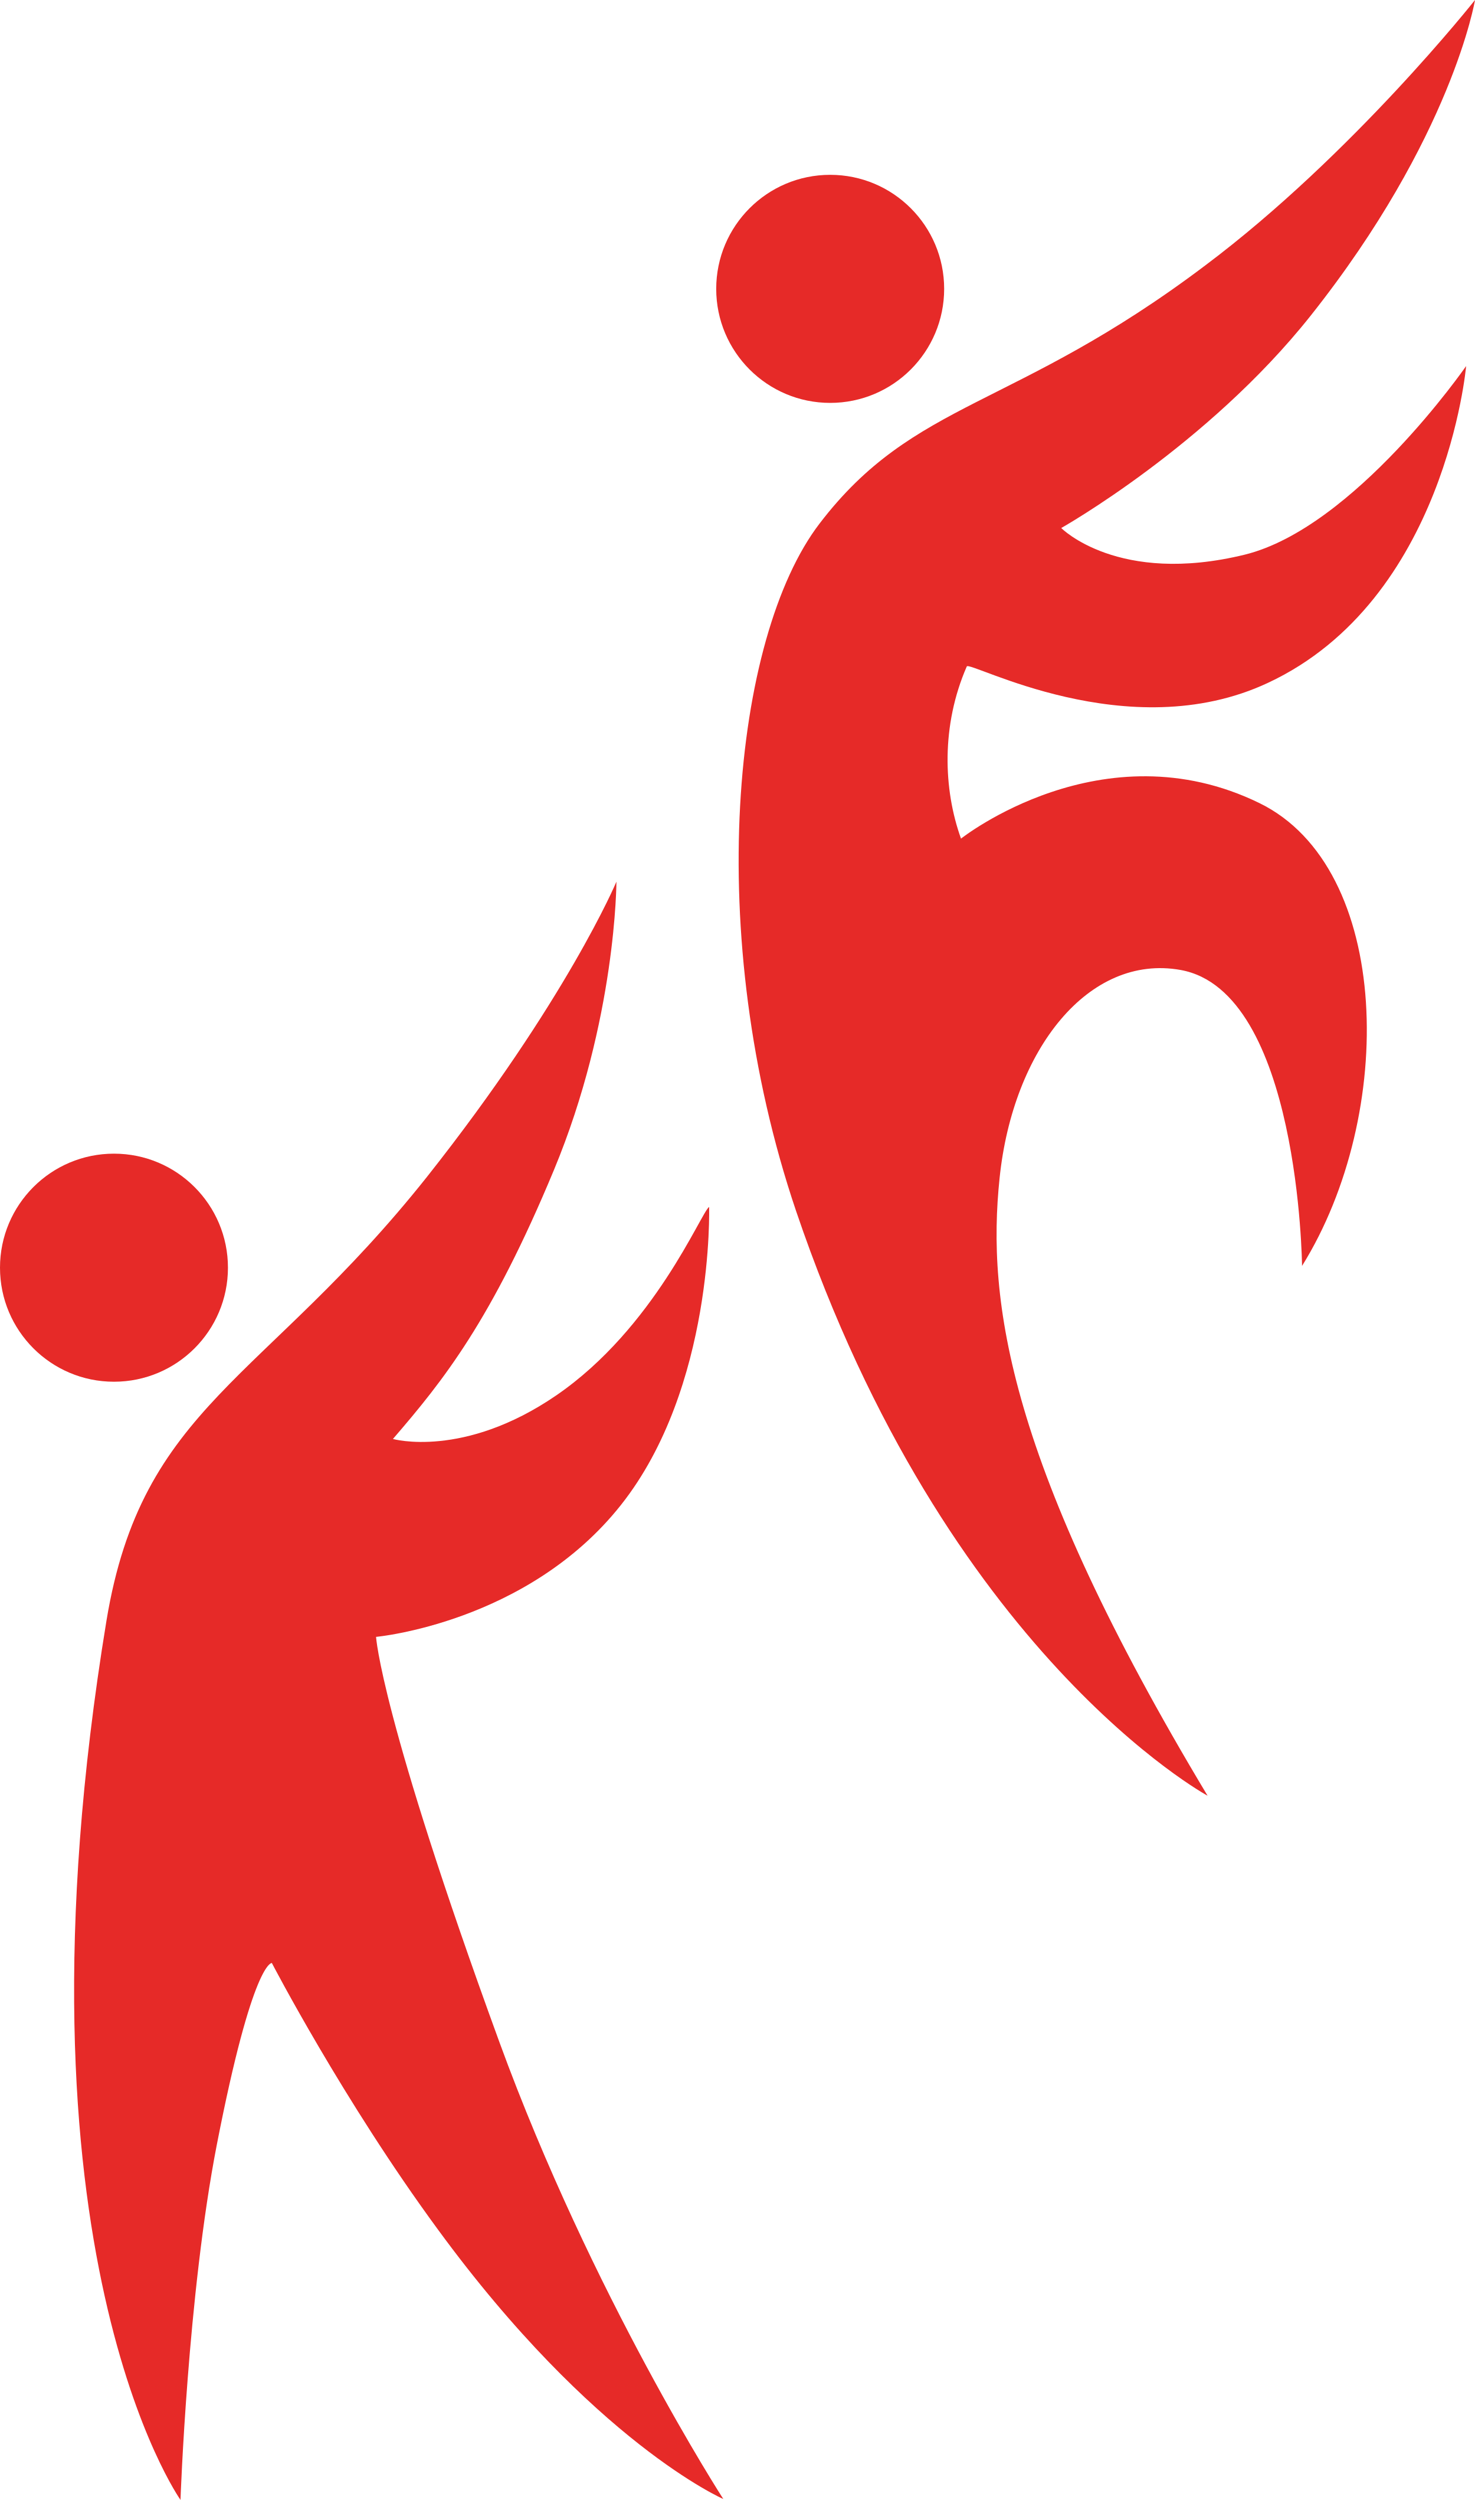 <?xml version="1.0" encoding="UTF-8"?>
<svg id="Calque_1" data-name="Calque 1" xmlns="http://www.w3.org/2000/svg" viewBox="0 0 33.26 56.34">
  <defs>
    <style>
      .cls-1 {
        fill: #e62a28;
        stroke-width: 0px;
      }
    </style>
  </defs>
  <path class="cls-1" d="M13.9,19.86s0,3.12-1.41,6.51-2.49,4.74-3.63,6.06c0,0,1.59.45,3.68-.98,2.22-1.52,3.27-4.13,3.45-4.25,0,0,.12,4.06-1.99,6.72s-5.52,2.97-5.52,2.97c0,0,.1,1.79,2.78,9.13,2.09,5.72,5.05,10.3,5.05,10.3,0,0-2.92-1.27-6.44-6.08-2.13-2.9-3.74-6-3.74-6,0,0-.43-.06-1.24,4.09-.66,3.39-.82,8.01-.82,8.01,0,0-4-5.63-1.67-19.81.8-4.86,3.55-5.38,7.23-10.01,3.15-3.98,4.27-6.65,4.27-6.65Z"/>
  <path class="cls-1" d="M33.26,0s-.51,3.09-3.71,7.12c-2.33,2.93-5.62,4.78-5.62,4.78,0,0,1.28,1.3,4.14.6,2.47-.61,4.99-4.25,4.99-4.25,0,0-.46,5.27-4.47,7.14-3.16,1.48-6.73-.51-6.79-.37-.58,1.33-.53,2.77-.13,3.88,0,0,3.19-2.53,6.73-.8,2.99,1.46,3.09,7.01.96,10.43,0,0-.06-6.19-2.74-6.67-2.07-.37-3.78,1.79-4.08,4.69-.29,2.77.18,6.42,4.69,13.92,0,0-5.89-3.19-9.28-13.18-2.11-6.24-1.43-12.93.53-15.49,2.14-2.8,4.38-2.56,8.7-5.82C30.5,3.49,33.26,0,33.26,0Z"/>
  <circle class="cls-1" cx="2.57" cy="28.57" r="2.57"/>
  <circle class="cls-1" cx="18.72" cy="6.51" r="2.57"/>
</svg>
